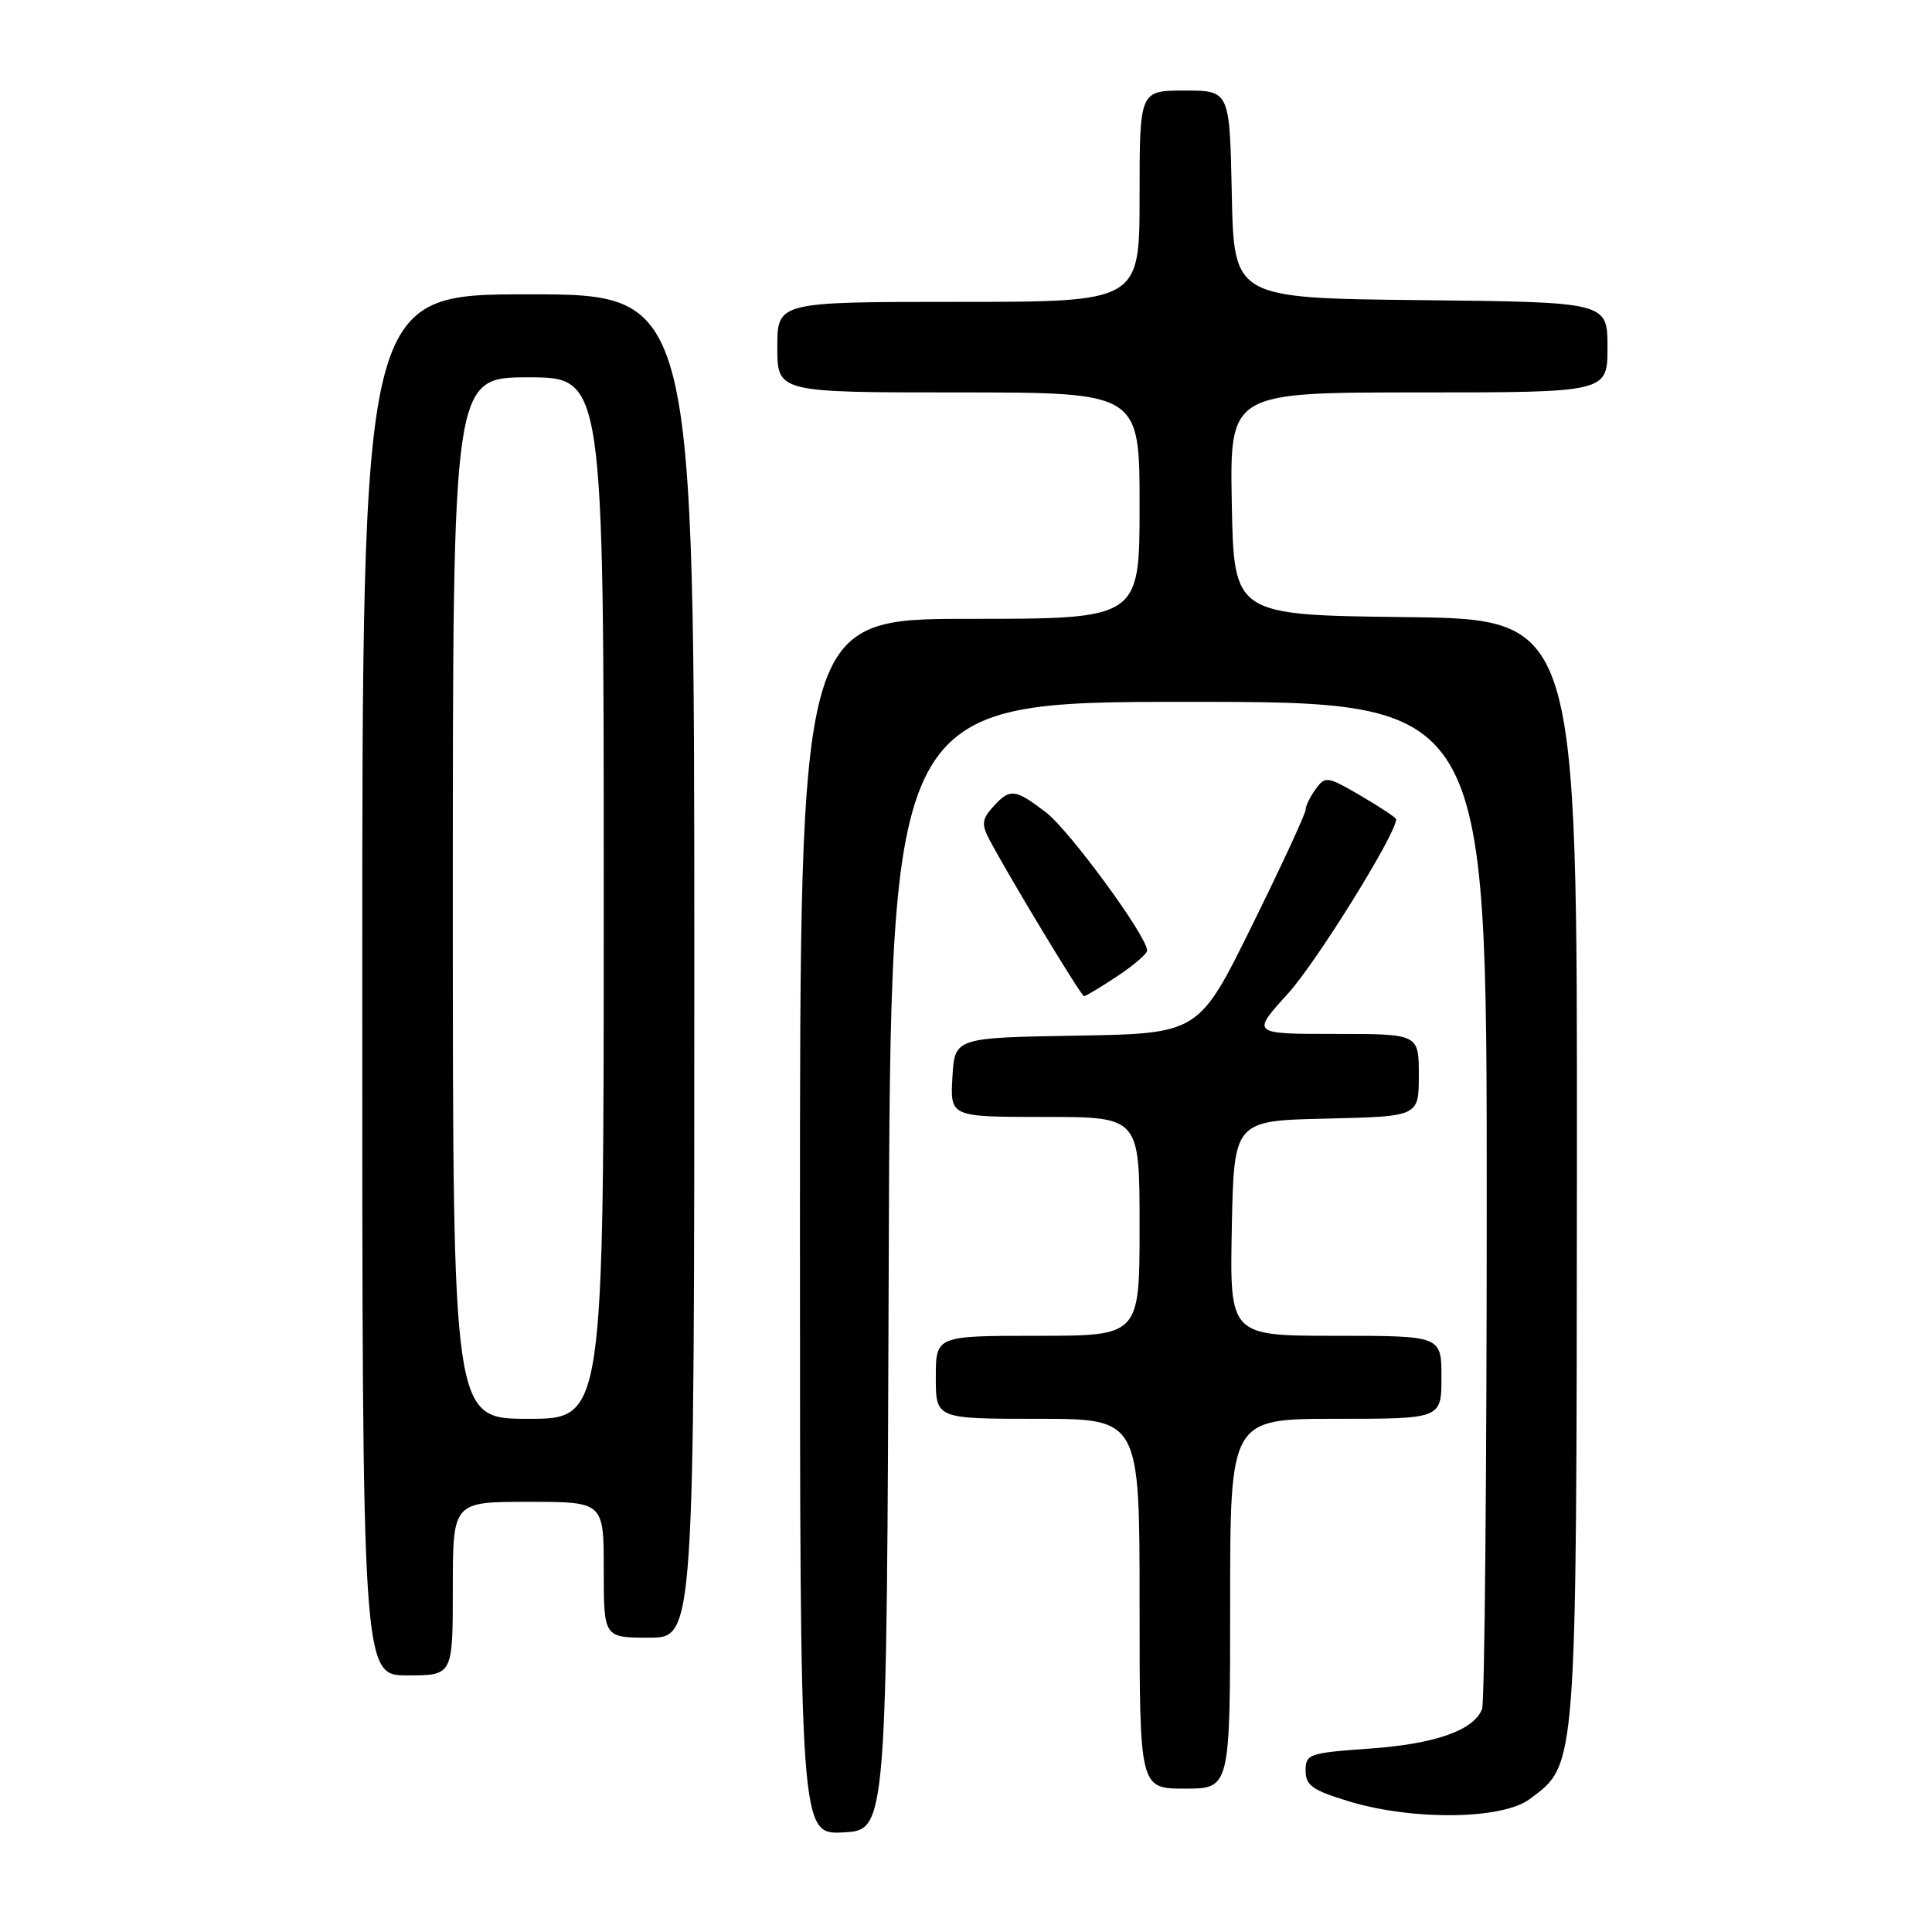 <?xml version="1.0" encoding="UTF-8" standalone="no"?>
<!DOCTYPE svg PUBLIC "-//W3C//DTD SVG 1.1//EN" "http://www.w3.org/Graphics/SVG/1.1/DTD/svg11.dtd" >
<svg xmlns="http://www.w3.org/2000/svg" xmlns:xlink="http://www.w3.org/1999/xlink" version="1.1" viewBox="0 0 256 256">
 <g >
 <path fill="currentColor"
d=" M 117.76 167.75 C 118.01 93.00 118.01 93.00 157.51 93.00 C 197.00 93.00 197.00 93.00 197.00 158.92 C 197.00 195.17 196.72 225.56 196.38 226.46 C 195.29 229.28 190.16 231.09 181.45 231.70 C 173.45 232.27 173.00 232.42 173.00 234.62 C 173.00 236.58 173.90 237.22 178.75 238.69 C 187.18 241.25 199.04 241.11 202.68 238.40 C 208.98 233.70 208.89 234.97 208.95 154.77 C 209.00 82.04 209.00 82.04 186.25 81.77 C 163.50 81.50 163.50 81.50 163.22 66.75 C 162.95 52.00 162.95 52.00 187.97 52.00 C 213.00 52.00 213.00 52.00 213.00 46.02 C 213.00 40.03 213.00 40.03 188.25 39.77 C 163.50 39.50 163.50 39.50 163.22 25.75 C 162.94 12.00 162.94 12.00 156.97 12.00 C 151.00 12.00 151.00 12.00 151.00 26.00 C 151.00 40.00 151.00 40.00 127.00 40.00 C 103.00 40.00 103.00 40.00 103.00 46.00 C 103.00 52.00 103.00 52.00 127.00 52.00 C 151.00 52.00 151.00 52.00 151.00 67.00 C 151.00 82.00 151.00 82.00 128.50 82.00 C 106.00 82.00 106.00 82.00 106.00 162.55 C 106.00 243.10 106.00 243.10 111.75 242.80 C 117.50 242.50 117.50 242.50 117.76 167.75 Z  M 163.00 212.50 C 163.00 188.00 163.00 188.00 177.00 188.00 C 191.00 188.00 191.00 188.00 191.00 182.50 C 191.00 177.00 191.00 177.00 176.97 177.00 C 162.95 177.00 162.95 177.00 163.22 162.75 C 163.50 148.50 163.50 148.50 175.75 148.22 C 188.00 147.94 188.00 147.94 188.00 142.47 C 188.00 137.00 188.00 137.00 176.90 137.00 C 165.80 137.00 165.80 137.00 170.65 131.67 C 174.42 127.53 185.00 110.49 185.00 108.56 C 185.00 108.35 182.90 106.96 180.34 105.46 C 175.88 102.85 175.61 102.81 174.34 104.55 C 173.60 105.56 173.00 106.80 173.00 107.30 C 173.00 107.81 169.82 114.69 165.92 122.59 C 158.85 136.95 158.85 136.95 142.67 137.23 C 126.50 137.50 126.50 137.50 126.20 142.75 C 125.90 148.00 125.90 148.00 138.45 148.00 C 151.00 148.00 151.00 148.00 151.00 162.50 C 151.00 177.00 151.00 177.00 137.50 177.00 C 124.00 177.00 124.00 177.00 124.00 182.50 C 124.00 188.00 124.00 188.00 137.50 188.00 C 151.00 188.00 151.00 188.00 151.00 212.50 C 151.00 237.00 151.00 237.00 157.00 237.00 C 163.00 237.00 163.00 237.00 163.00 212.50 Z  M 60.00 210.50 C 60.00 199.00 60.00 199.00 70.00 199.00 C 80.00 199.00 80.00 199.00 80.00 208.00 C 80.00 217.00 80.00 217.00 86.00 217.00 C 92.00 217.00 92.00 217.00 92.00 128.00 C 92.00 39.00 92.00 39.00 70.00 39.00 C 48.00 39.00 48.00 39.00 48.00 130.50 C 48.00 222.00 48.00 222.00 54.00 222.00 C 60.00 222.00 60.00 222.00 60.00 210.50 Z  M 148.02 129.37 C 150.21 127.92 152.00 126.38 152.00 125.95 C 152.00 124.07 141.71 110.02 138.58 107.63 C 134.46 104.49 133.83 104.43 131.58 106.92 C 130.13 108.52 130.04 109.22 131.06 111.17 C 133.50 115.85 143.26 132.00 143.64 132.00 C 143.86 132.00 145.83 130.82 148.02 129.37 Z  M 60.00 119.00 C 60.00 50.00 60.00 50.00 70.00 50.00 C 80.00 50.00 80.00 50.00 80.00 119.00 C 80.00 188.00 80.00 188.00 70.00 188.00 C 60.00 188.00 60.00 188.00 60.00 119.00 Z "/>
</g>
</svg>
